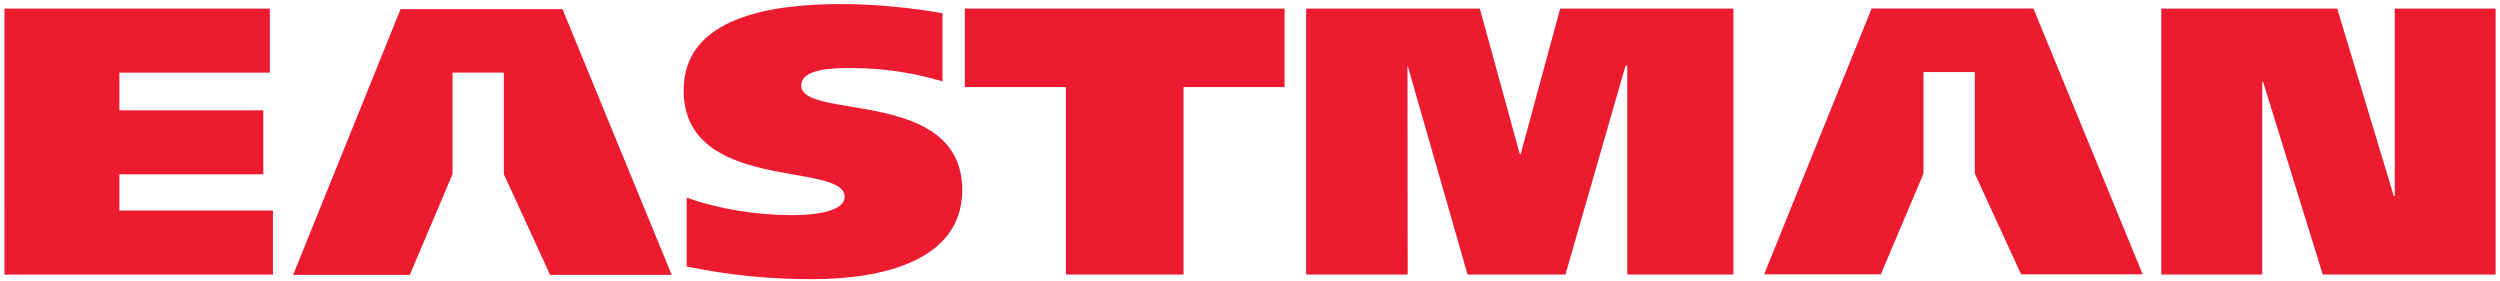 <svg width="160" height="18" viewBox="0 0 160 18" fill="none" xmlns="http://www.w3.org/2000/svg">
    <g clip-path="url(#clip0_30_8734)">
        <path d="M138.323 0.552H149.583L153.203 12.548H153.262V0.552H159.719V17.572H148.657L144.837 5.233H144.781V17.572H138.323L138.323 0.552Z" fill="#ED1B2F"/>
        <path d="M120.371 17.558L123.104 11.11V4.611H126.389V11.11L129.35 17.558H137.133L130.141 0.548H119.781L112.904 17.558H120.371Z" fill="#ED1B2F"/>
        <path d="M83.592 0.552H94.71L97.267 9.866H97.323L99.85 0.552H110.94V17.572H104.145V4.209H104.032L100.187 17.572H93.924L90.092 4.209H90.078L90.092 17.572H83.592L83.592 0.552Z" fill="#ED1B2F"/>
        <path d="M82.213 5.572H75.745V17.57H68.219V5.572H61.75V0.55H82.213L82.213 5.572Z" fill="#ED1B2F"/>
        <path d="M60.318 5.21C58.635 4.698 56.64 4.357 54.507 4.357C53.327 4.357 51.277 4.381 51.277 5.479C51.277 7.697 61.583 5.601 61.583 12.159C61.583 16.72 56.387 17.865 52.036 17.865C49.144 17.865 46.757 17.621 43.95 17.06V12.647C45.971 13.378 48.442 13.77 50.688 13.77C52.457 13.77 54.057 13.451 54.057 12.599C54.057 10.306 43.753 12.38 43.753 5.771C43.753 1.09 49.368 0.26 53.833 0.26C55.939 0.26 58.269 0.48 60.318 0.846L60.318 5.21Z" fill="#ED1B2F"/>
        <path d="M0.284 0.552H17.27V4.649H7.64V7.062H16.851V11.159H7.64V13.475H17.468V17.573H0.285L0.284 0.552Z" fill="#ED1B2F"/>
        <path d="M26.226 17.593L28.962 11.145V4.645H32.245V11.145L35.206 17.593H42.989L35.999 0.583H25.638L18.759 17.593H26.226Z" fill="#ED1B2F"/>
    </g>
    <defs>
        <clipPath id="clip0_30_8734">
            <rect width="160" height="17.651" fill="white" transform="translate(0 0.234)"/>
        </clipPath>
    </defs>
</svg>
